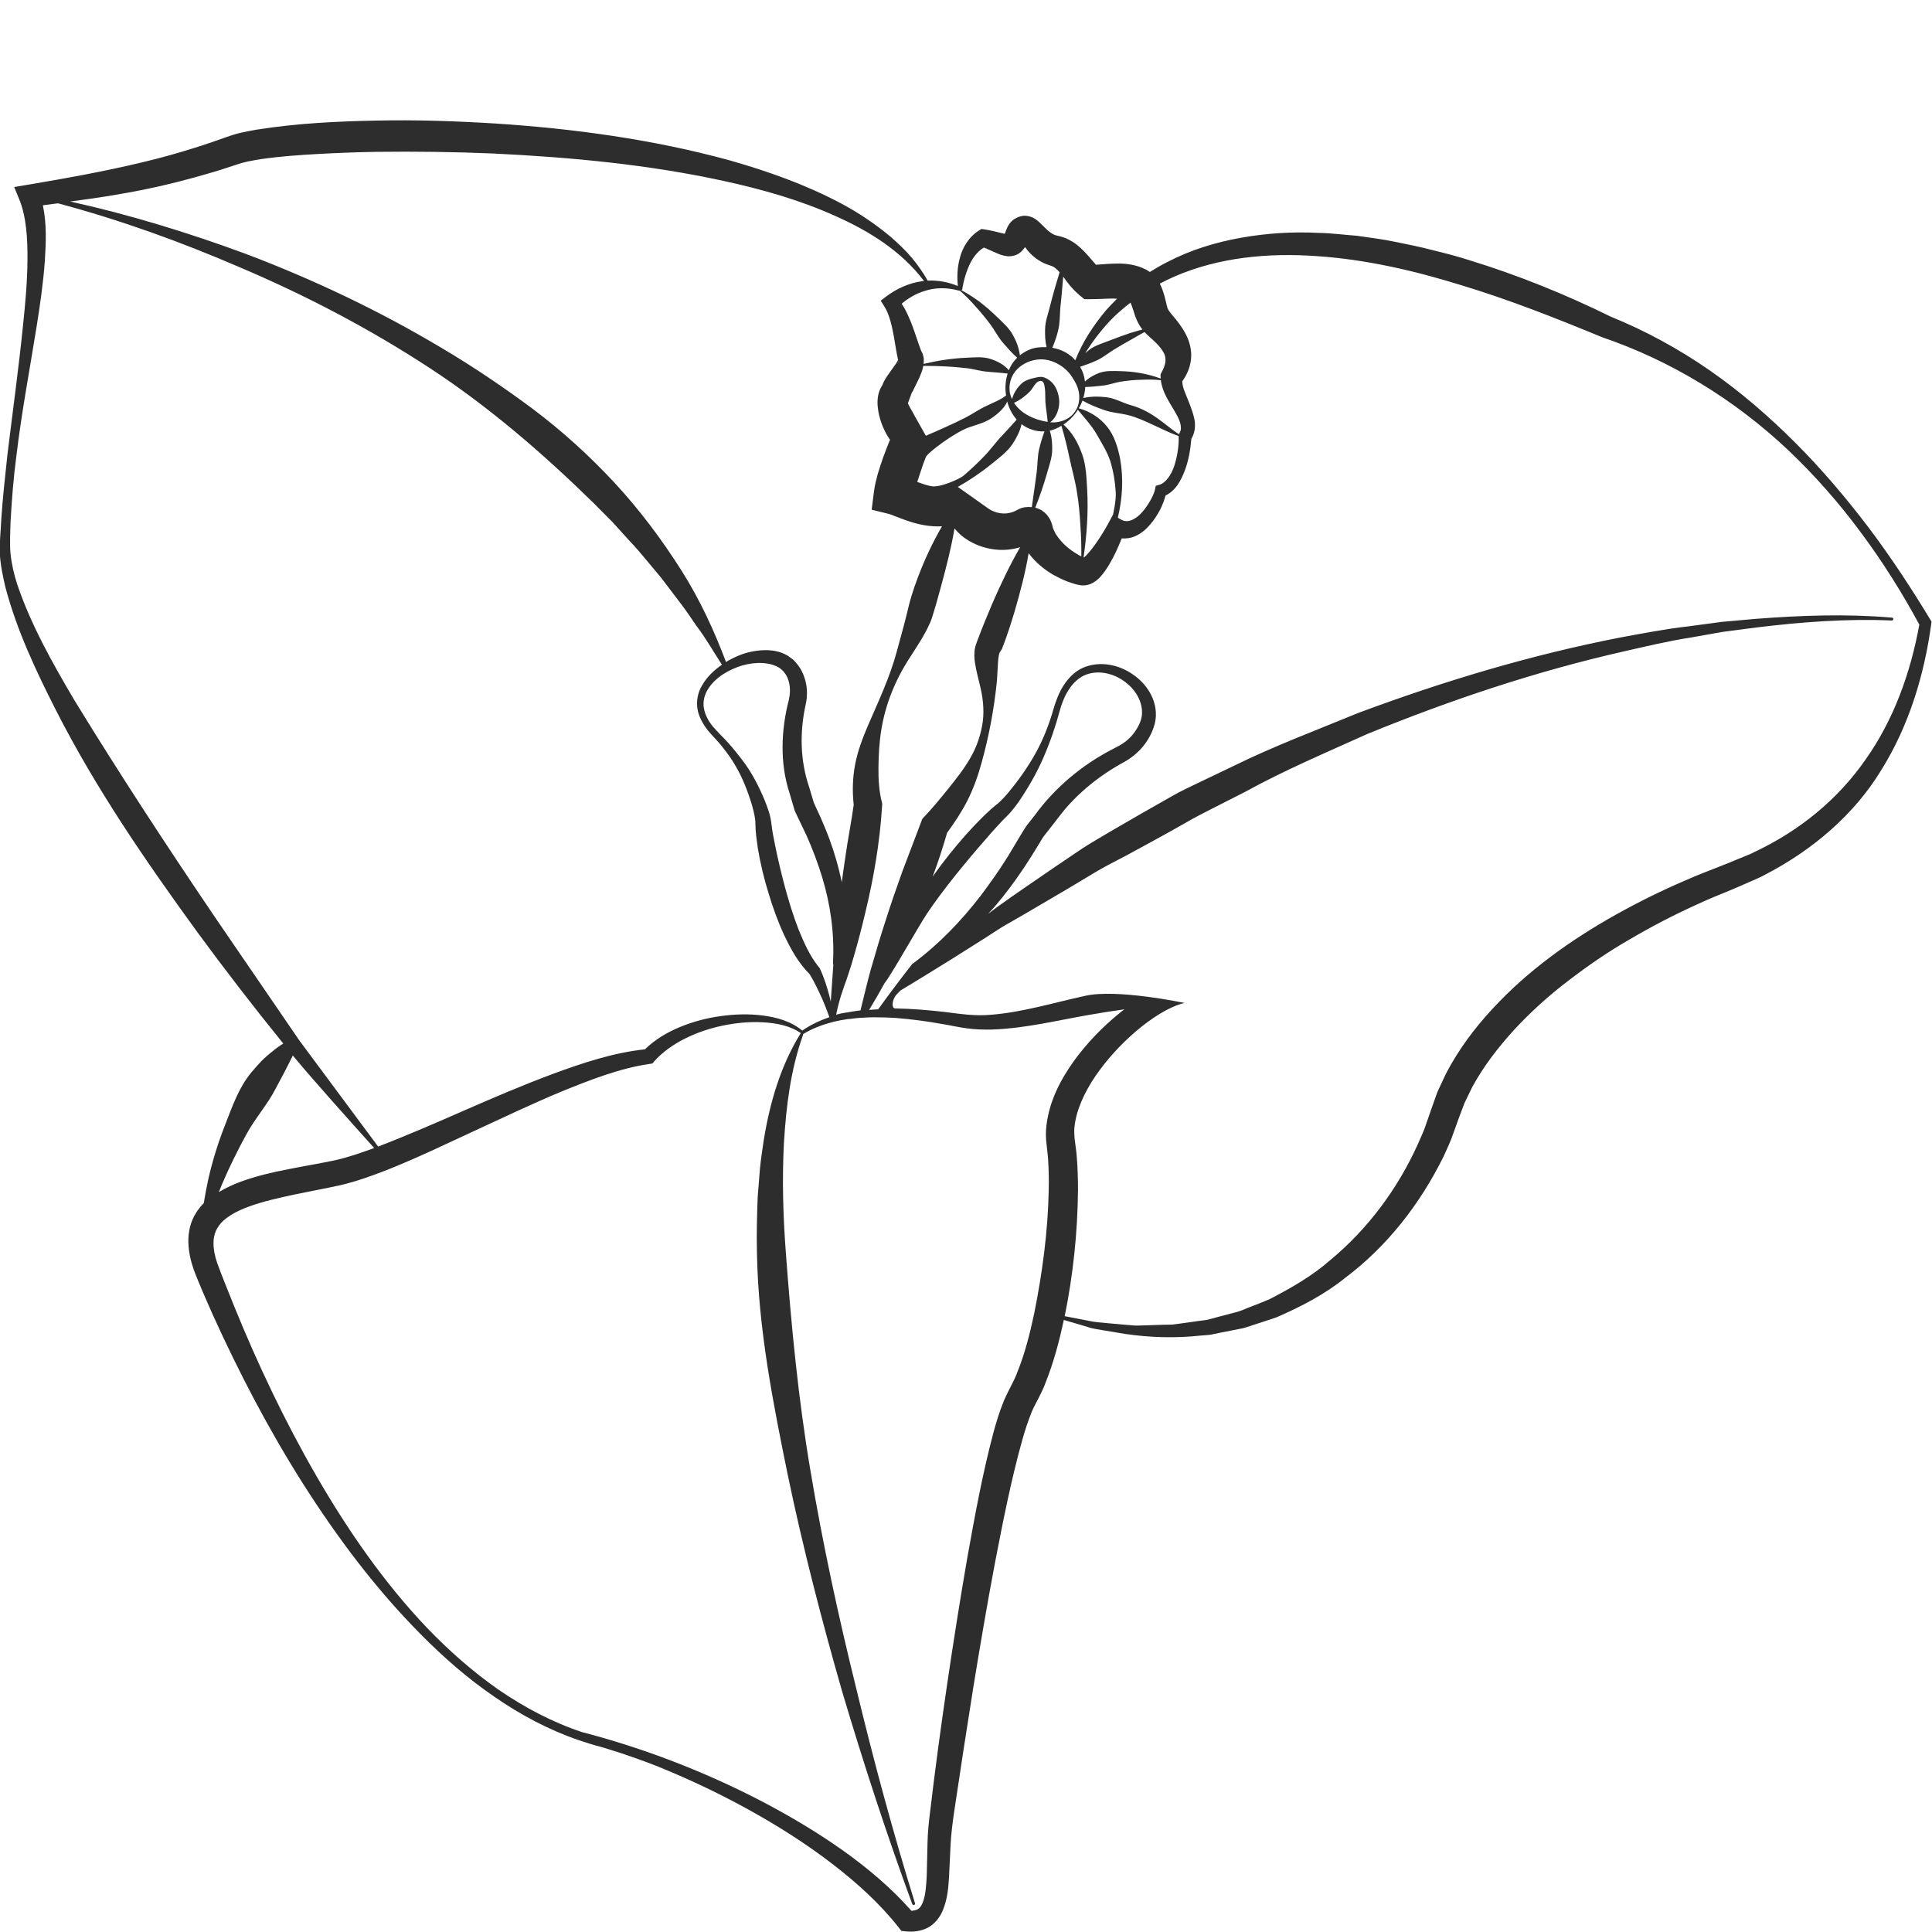 <?xml version="1.0" encoding="utf-8"?>
<!-- Generator: Adobe Illustrator 24.1.2, SVG Export Plug-In . SVG Version: 6.00 Build 0)  -->
<svg version="1.1" id="Layer_1" xmlns="http://www.w3.org/2000/svg" xmlns:xlink="http://www.w3.org/1999/xlink" x="0px" y="0px"
	 viewBox="0 0 128 128" style="enable-background:new 0 0 128 128;" xml:space="preserve">
<style type="text/css">
	.st0{fill:#2D2D2D;}
</style>
<path class="st0" d="M127.93,41.12c-1.28-2.12-2.64-4.19-4.13-6.17c-1.5-1.97-3.1-3.86-4.85-5.61c-1.75-1.75-3.64-3.39-5.69-4.81
	c-2.05-1.42-4.26-2.63-6.59-3.57l0.05,0.02c-3.01-1.48-6.14-2.75-9.37-3.74c-0.8-0.26-1.62-0.47-2.45-0.67
	c-0.82-0.22-1.65-0.38-2.48-0.55c-0.83-0.18-1.68-0.27-2.52-0.4c-0.85-0.06-1.69-0.18-2.55-0.19c-1.7-0.09-3.43,0.02-5.12,0.32
	c-1.69,0.3-3.36,0.81-4.89,1.61c-0.4,0.2-0.78,0.42-1.16,0.66c-0.09-0.06-0.17-0.12-0.26-0.16c-0.34-0.18-0.65-0.26-0.94-0.32
	c-0.57-0.11-1.06-0.08-1.53-0.06l-0.84,0.06c-0.29-0.31-0.66-0.83-1.26-1.32c-0.2-0.16-0.45-0.31-0.72-0.43
	c-0.25-0.11-0.64-0.19-0.64-0.19c-0.17-0.04-0.34-0.14-0.57-0.33c-0.11-0.1-0.23-0.22-0.38-0.37c-0.08-0.08-0.16-0.16-0.3-0.28
	c-0.12-0.09-0.33-0.27-0.73-0.32c-0.24-0.02-0.29,0.01-0.42,0.04c-0.12,0.03-0.25,0.09-0.38,0.17c-0.25,0.16-0.39,0.39-0.46,0.53
	c-0.11,0.24-0.15,0.36-0.18,0.45c-0.04-0.01-0.09-0.02-0.14-0.03c-0.35-0.08-0.74-0.19-1.13-0.25l-0.28-0.04l-0.13,0.08
	c-0.72,0.45-1.13,1.17-1.3,1.85c-0.17,0.62-0.19,1.24-0.13,1.85c-0.62-0.26-1.3-0.39-2-0.36c-0.3-0.53-0.65-1.03-1.04-1.5
	c-0.43-0.51-0.91-0.96-1.41-1.4c-1.02-0.85-2.13-1.6-3.3-2.22c-2.34-1.24-4.85-2.13-7.38-2.85c-5.09-1.39-10.32-2.1-15.55-2.44
	c-2.62-0.16-5.24-0.25-7.87-0.19c-2.63,0.05-5.25,0.18-7.91,0.6c-0.34,0.06-0.67,0.12-1.02,0.2c-0.33,0.07-0.76,0.21-1.03,0.31
	c-0.6,0.22-1.21,0.42-1.82,0.62c-1.22,0.39-2.45,0.74-3.69,1.03c-2.49,0.6-5.04,1.06-7.6,1.49l-0.9,0.15l0.34,0.83
	c0.47,1.14,0.55,2.6,0.54,4c-0.01,1.42-0.14,2.86-0.29,4.29c-0.29,2.87-0.69,5.75-1.04,8.63c-0.15,1.44-0.32,2.89-0.41,4.34
	c-0.03,0.74-0.12,1.43-0.09,2.21c0.04,0.76,0.2,1.49,0.37,2.22c0.76,2.87,2.02,5.53,3.34,8.13c2.65,5.21,5.96,10.02,9.37,14.71
	c1.84,2.51,3.74,4.97,5.7,7.39c-0.25,0.15-0.49,0.32-0.71,0.51c-0.26,0.2-0.51,0.42-0.74,0.65c-0.22,0.23-0.44,0.48-0.65,0.73
	c-0.84,1-1.27,2.25-1.73,3.43c-0.47,1.18-0.85,2.4-1.13,3.62c-0.12,0.54-0.22,1.09-0.31,1.63c-0.19,0.2-0.37,0.41-0.52,0.66
	c-0.38,0.59-0.52,1.31-0.5,1.96c0.02,0.65,0.17,1.25,0.36,1.8c0.21,0.56,0.4,1,0.61,1.5c0.21,0.49,0.42,0.97,0.64,1.46
	c1.75,3.86,3.71,7.62,5.98,11.2c2.27,3.57,4.82,6.98,7.81,9.99c1.49,1.51,3.09,2.91,4.84,4.11c1.74,1.21,3.63,2.22,5.65,2.91
	c0.5,0.17,1.02,0.33,1.53,0.46c0.5,0.16,0.99,0.3,1.48,0.47c0.99,0.34,1.97,0.69,2.92,1.1c1.92,0.81,3.8,1.72,5.61,2.74
	c1.82,1.02,3.57,2.14,5.21,3.4c1.64,1.26,3.18,2.65,4.42,4.23l0.18,0.23l0.31,0.03c0.42,0.04,0.92,0.01,1.41-0.23
	c0.49-0.25,0.83-0.71,1.01-1.13c0.35-0.84,0.38-1.59,0.43-2.32l0.1-2.11c0.04-0.69,0.12-1.32,0.22-2.03
	c0.41-2.77,0.84-5.55,1.28-8.32c0.45-2.77,0.92-5.53,1.44-8.28c0.53-2.74,1.07-5.5,1.81-8.14c0.18-0.66,0.4-1.3,0.63-1.87
	c0.17-0.43,0.67-1.24,0.91-1.92c0.55-1.38,0.91-2.76,1.21-4.16l1.53,0.45c0.4,0.14,0.82,0.19,1.24,0.26l1.25,0.21
	c1.68,0.25,3.4,0.3,5.1,0.11c0.21-0.02,0.43-0.02,0.64-0.06l0.63-0.13l1.27-0.25c0.43-0.07,0.83-0.25,1.24-0.37
	c0.41-0.14,0.83-0.26,1.23-0.41c1.58-0.69,3.15-1.5,4.5-2.59c2.79-2.09,4.98-4.91,6.53-8.05c0.18-0.4,0.37-0.8,0.53-1.21l0.45-1.25
	l0.41-1.09l0.51-1.05c0.75-1.38,1.73-2.65,2.81-3.83c1.09-1.17,2.29-2.26,3.59-3.24c1.29-0.99,2.64-1.92,4.06-2.73
	c1.41-0.83,2.87-1.59,4.37-2.27c0.74-0.35,1.51-0.66,2.27-0.97c0.37-0.15,0.79-0.34,1.18-0.51c0.39-0.18,0.8-0.33,1.18-0.55
	c3.07-1.6,5.85-3.94,7.65-6.92c1.84-2.95,2.84-6.31,3.3-9.66l0.02-0.15L127.93,41.12z M76.18,22.34c0.3,0.26,0.56,0.51,0.73,0.74
	c0.18,0.24,0.29,0.44,0.3,0.67c0.03,0.23-0.04,0.51-0.2,0.82l-0.12,0.23l0,0.12c0,0.06,0.01,0.11,0.01,0.16
	c-0.84-0.31-1.73-0.47-2.65-0.49c-0.47-0.01-0.97-0.05-1.43,0.12c-0.34,0.13-0.67,0.31-0.94,0.57c-0.03-0.34-0.14-0.68-0.32-0.98
	c0.36-0.12,0.7-0.24,1.03-0.39c0.43-0.18,0.8-0.49,1.2-0.74c0.41-0.25,0.82-0.49,1.24-0.72c0.26-0.15,0.53-0.31,0.8-0.45
	C75.95,22.13,76.07,22.24,76.18,22.34z M74.21,30.39c-0.15-0.74-0.37-1.52-0.87-2.13c-0.48-0.6-1.16-1.02-1.87-1.21
	c0.1-0.16,0.18-0.33,0.25-0.51c0.47,0.27,0.94,0.45,1.42,0.62c0.51,0.19,1.06,0.21,1.59,0.34c1.01,0.24,2.32,1.03,3.36,1.39l0,0.02
	c0.02,0.65-0.09,1.31-0.28,1.92c-0.19,0.6-0.57,1.17-1.01,1.29l-0.23,0.07l-0.05,0.25c-0.05,0.25-0.22,0.58-0.39,0.86
	c-0.17,0.28-0.37,0.55-0.59,0.77c-0.22,0.22-0.48,0.38-0.7,0.43c-0.23,0.06-0.41,0.02-0.61-0.1l-0.17-0.1
	C74.36,33.04,74.45,31.72,74.21,30.39z M72.03,32.47c-0.05-0.79-0.06-1.62-0.34-2.39c-0.26-0.72-0.64-1.43-1.23-1.95
	c0.32-0.22,0.59-0.48,0.81-0.77c0.05-0.07,0.09-0.14,0.14-0.21c0.47,0.57,0.91,1.04,1.24,1.61c0.32,0.57,0.69,1.13,0.91,1.79
	c0.2,0.66,0.32,1.36,0.36,2.06c0.04,0.53-0.18,1.49-0.18,1.49l-0.33,0.61c-0.26,0.48-0.58,0.98-0.9,1.43
	c-0.16,0.22-0.34,0.44-0.51,0.62c-0.05,0.06-0.12,0.12-0.18,0.17c-0.01,0-0.02-0.01-0.03-0.01C72,35.46,72.11,33.97,72.03,32.47z
	 M64.61,44.01c0.08,0.47,0.19,0.88,0.29,1.3c0.21,0.82,0.32,1.67,0.21,2.51c-0.12,0.84-0.39,1.65-0.82,2.39
	c-0.42,0.74-0.95,1.4-1.47,2.05c-0.52,0.65-1.05,1.29-1.63,1.9l-0.09,0.1l-0.08,0.22l-1.22,3.21c-0.39,1.08-0.77,2.18-1.12,3.28
	c-0.36,1.1-0.69,2.22-1.01,3.34c-0.2,0.72-0.65,2.59-0.66,2.63c-0.21,0.02-0.42,0.06-0.62,0.09l-0.22,0.04
	c-0.03,0.01-0.06,0.01-0.09,0.01c-0.29,0.05-0.39,0.06-0.68,0.15c-0.01-0.04,0.21-0.98,0.38-1.45c0,0,0.18-0.56,0.3-0.86
	c0.11-0.33,0.21-0.65,0.32-0.98c0.34-1.14,0.65-2.28,0.92-3.44c0.28-1.15,0.52-2.31,0.71-3.48c0.19-1.18,0.33-2.32,0.41-3.61
	l0.01-0.15l-0.02-0.1c-0.19-0.73-0.24-1.51-0.23-2.32c0.01-0.81,0.05-1.65,0.19-2.49c0.27-1.69,0.93-3.31,1.88-4.77
	c0.47-0.74,0.97-1.46,1.35-2.32c0.09-0.2,0.18-0.49,0.23-0.67l0.18-0.6l0.34-1.23c0.33-1.22,0.65-2.46,0.87-3.75
	c0.2,0.24,0.42,0.46,0.65,0.62c0.7,0.5,1.5,0.76,2.33,0.8c0.42,0.02,0.84-0.03,1.25-0.14c0.04-0.01,0.08-0.03,0.12-0.04
	c-0.7,1.21-1.29,2.46-1.84,3.72c-0.34,0.8-0.67,1.6-0.97,2.4c-0.04,0.11-0.06,0.17-0.12,0.33c-0.06,0.18-0.09,0.35-0.1,0.5
	C64.54,43.52,64.57,43.77,64.61,44.01z M61.4,60.55c0.59-0.88,1.24-1.73,1.9-2.56c0.67-0.83,1.35-1.65,2.06-2.45
	c0.34-0.41,0.71-0.8,1.06-1.18l0.27-0.27c0.11-0.11,0.22-0.22,0.31-0.33c0.19-0.22,0.36-0.45,0.52-0.68
	c0.62-0.92,1.17-1.87,1.61-2.89c0.44-1.01,0.8-2.05,1.08-3.1c0.27-1,0.81-2.02,1.73-2.39c0.93-0.35,2-0.04,2.74,0.59
	c0.76,0.62,1.17,1.61,0.9,2.43c-0.13,0.4-0.4,0.83-0.72,1.15c-0.16,0.16-0.34,0.31-0.54,0.43c-0.19,0.13-0.4,0.22-0.66,0.36
	c-1.98,1.03-3.78,2.53-5.1,4.35l-0.52,0.66c-0.17,0.23-0.31,0.49-0.45,0.71l-0.82,1.37c-0.56,0.9-1.17,1.76-1.81,2.61
	c-1.29,1.67-2.76,3.2-4.47,4.47l-0.06,0.04l-0.02,0.03c-0.44,0.57-0.89,1.15-1.32,1.73c-0.31,0.41-0.61,0.83-0.91,1.24
	c-0.2,0.01-0.4,0.02-0.6,0.04c0.36-0.59,0.7-1.18,1.03-1.78C59.07,64.56,60.82,61.43,61.4,60.55z M60.55,25.76
	c0.11-0.23,0.24-0.48,0.37-0.76c0.08-0.21,0.19-0.42,0.25-0.76c0.96,0,1.91,0.04,2.84,0.15c0.5,0.05,0.97,0.21,1.44,0.24
	c0.43,0.04,0.84,0.06,1.31,0.12c-0.15,0.47-0.18,0.95-0.11,1.42c0,0.01,0,0.02,0.01,0.03c-0.4,0.31-0.84,0.46-1.28,0.68
	c-0.48,0.21-0.93,0.54-1.42,0.79c-0.85,0.43-1.73,0.82-2.62,1.2l-0.75-1.33c-0.08-0.18-0.33-0.56-0.44-0.82l0.29-0.79
	c0.01,0.04,0,0.08-0.01,0.12C60.44,25.98,60.5,25.87,60.55,25.76z M61.01,31.2c0.1-0.31,0.21-0.62,0.33-0.92
	c0.11-0.29,1.95-1.66,2.87-1.97c0.54-0.19,1.11-0.32,1.59-0.68c0.24-0.18,0.47-0.36,0.67-0.61c0.1-0.12,0.2-0.26,0.26-0.42
	c0.11,0.43,0.32,0.85,0.63,1.2c-0.32,0.36-0.63,0.7-0.95,1.04c-0.42,0.43-0.77,0.94-1.21,1.39c-0.43,0.45-0.89,0.88-1.37,1.29
	c-0.22,0.19-1.55,0.81-2.13,0.69c-0.28-0.05-0.58-0.15-0.91-0.27c-0.01,0-0.02-0.01-0.02-0.01C60.85,31.7,60.93,31.44,61.01,31.2z
	 M69.4,25.11c-0.13-0.07-0.29-0.15-0.45-0.14c-0.15,0-0.29,0.04-0.43,0.07c-0.28,0.06-0.56,0.15-0.77,0.31
	c-0.33,0.29-0.58,0.65-0.7,1.09c-0.05-0.1-0.09-0.2-0.12-0.32c-0.15-0.59,0.05-1.25,0.46-1.66c0.41-0.41,0.95-0.62,1.48-0.65
	c0.54-0.03,1.06,0.17,1.49,0.47c0.21,0.15,0.4,0.33,0.56,0.54c0.04,0.06,0.04,0.06,0.14,0.21l0,0c0.11,0.17,0.21,0.34,0.29,0.53
	c0.23,0.53,0.23,1.24-0.16,1.75c-0.37,0.52-1.04,0.72-1.61,0.67c0.43-0.34,0.6-0.89,0.6-1.38C70.15,26.06,69.97,25.45,69.4,25.11z
	 M69.41,27.95c-0.51-0.08-0.97-0.23-1.41-0.49c-0.31-0.18-0.6-0.44-0.82-0.77c0.45-0.21,0.78-0.48,1.07-0.77
	c0.15-0.17,0.25-0.39,0.42-0.56c0.17-0.16,0.4-0.18,0.48,0.02c0.13,0.38,0.09,0.83,0.11,1.25C69.29,27.05,69.37,27.44,69.41,27.95z
	 M67.5,33.73l-0.25,0.13l-0.12,0.05c-0.08,0.03-0.17,0.06-0.25,0.07c-0.17,0.04-0.34,0.05-0.52,0.03c-0.35-0.03-0.72-0.18-0.98-0.39
	c-0.28-0.2-1.92-1.36-1.92-1.36c0.77-0.44,1.52-0.94,2.22-1.51c0.5-0.41,1.05-0.8,1.42-1.36c0.25-0.39,0.48-0.82,0.58-1.29
	c0.43,0.33,0.98,0.51,1.52,0.48c-0.14,0.38-0.25,0.75-0.34,1.12c-0.13,0.5-0.11,1.02-0.17,1.54c-0.1,0.78-0.22,1.57-0.33,2.36
	C68.06,33.57,67.76,33.6,67.5,33.73z M69.36,31.38c0.14-0.51,0.34-1.02,0.35-1.56c0.01-0.42-0.02-0.86-0.16-1.29
	c0.02-0.01,0.05,0,0.07-0.01c0.26-0.07,0.48-0.18,0.7-0.31c0.22,0.72,0.38,1.4,0.53,2.1c0.15,0.73,0.37,1.47,0.49,2.23
	c0.13,0.76,0.2,1.53,0.24,2.31c0.05,0.67,0.07,1.34,0.06,2.01c-0.05-0.03-0.1-0.05-0.16-0.08c-0.21-0.12-0.43-0.26-0.62-0.41
	c-0.39-0.3-0.7-0.65-0.92-1c-0.09-0.18-0.19-0.36-0.22-0.55l-0.02-0.07c-0.02-0.07-0.07-0.22-0.13-0.33
	c-0.12-0.23-0.3-0.44-0.53-0.59c-0.14-0.09-0.29-0.15-0.45-0.2C68.88,32.9,69.14,32.15,69.36,31.38z M74.91,26.84
	c-0.54-0.15-1.03-0.45-1.59-0.52c-0.51-0.06-1.03-0.07-1.55,0.05c0.07-0.23,0.12-0.48,0.13-0.73c0.41-0.01,0.78-0.05,1.14-0.09
	c0.42-0.04,0.83-0.21,1.26-0.27c0.43-0.07,0.88-0.11,1.32-0.12c0.43-0.02,0.86-0.02,1.29,0.03c0.05,0.43,0.2,0.77,0.34,1.06
	c0.18,0.35,0.37,0.65,0.54,0.94c0.17,0.29,0.33,0.57,0.4,0.83c0.07,0.26,0.07,0.46-0.03,0.65l-0.05,0.1
	C77.2,28.19,76.4,27.26,74.91,26.84z M74.9,20.05l0.09,0.23c0.06,0.16,0.11,0.32,0.19,0.58c0.08,0.25,0.24,0.61,0.43,0.87
	c0.03,0.04,0.05,0.07,0.08,0.1c-0.28,0.07-0.55,0.16-0.83,0.24c-0.46,0.16-0.92,0.32-1.37,0.5c-0.45,0.18-0.94,0.31-1.33,0.61
	c-0.09,0.07-0.17,0.15-0.26,0.22c0.54-0.87,1.17-1.68,1.89-2.4C74.15,20.66,74.52,20.34,74.9,20.05z M70.44,18.33
	c0.25,0.35,0.57,0.8,1.13,1.27l0.27,0.22l0.4,0c0.54,0,0.92-0.03,1.32-0.04c0.16,0,0.31,0,0.45,0.01c-0.24,0.24-0.48,0.48-0.71,0.74
	c-0.85,1.01-1.58,2.12-2.06,3.34c-0.1-0.12-0.21-0.23-0.34-0.32c-0.34-0.27-0.75-0.43-1.18-0.51c0.16-0.38,0.29-0.75,0.38-1.13
	c0.13-0.5,0.11-1.02,0.15-1.53C70.33,19.69,70.38,19.01,70.44,18.33z M63.75,19.17L63.75,19.17c0.1-0.63,0.29-1.26,0.56-1.79
	c0.23-0.43,0.53-0.78,0.88-0.98l0.84,0.37c0.19,0.08,0.38,0.17,0.74,0.21c0.18,0.01,0.46-0.02,0.71-0.17
	c0.12-0.08,0.21-0.16,0.29-0.26c0.06-0.07,0.1-0.12,0.14-0.18c0,0,0,0,0,0c0.05,0.07,0.11,0.14,0.17,0.22
	c0.29,0.35,0.74,0.73,1.29,0.93c0.36,0.12,0.33,0.11,0.43,0.16c0.08,0.05,0.15,0.1,0.23,0.18c0.06,0.05,0.11,0.11,0.17,0.18
	c-0.23,0.74-0.44,1.48-0.63,2.23c-0.12,0.51-0.32,1-0.33,1.53c-0.01,0.39,0,0.8,0.1,1.2c-0.19-0.01-0.39,0-0.58,0.02
	c-0.44,0.05-0.85,0.25-1.19,0.52c-0.06-0.47-0.22-0.9-0.44-1.3c-0.25-0.49-0.67-0.85-1.05-1.22c-0.38-0.37-0.79-0.73-1.21-1.05
	c-0.38-0.27-0.75-0.52-1.17-0.74C63.74,19.2,63.75,19.19,63.75,19.17z M63.51,19.25c0.02,0,0.03,0,0.05,0
	c0.02,0.01,0.03,0.02,0.05,0.03c0,0,0,0,0.01,0c0.34,0.3,0.69,0.65,0.99,1c0.35,0.38,0.67,0.77,0.98,1.18
	c0.31,0.41,0.53,0.87,0.86,1.25c0.29,0.33,0.58,0.67,0.94,0.99c-0.15,0.15-0.28,0.31-0.38,0.48c-0.07,0.11-0.12,0.23-0.17,0.35
	c-0.32-0.38-0.78-0.61-1.22-0.75c-0.52-0.17-1.06-0.1-1.58-0.08c-0.97,0.04-1.92,0.19-2.85,0.41c0.01-0.12,0.02-0.24,0.01-0.39
	c-0.02-0.1-0.05-0.2-0.08-0.3c-0.03-0.08-0.02-0.05-0.04-0.07c-0.01-0.02-0.04-0.09-0.06-0.13l-0.13-0.35
	c-0.17-0.5-0.34-1.03-0.55-1.56c-0.17-0.4-0.34-0.8-0.6-1.19c0.44-0.37,0.95-0.67,1.51-0.84C61.96,19.04,62.75,19.04,63.51,19.25z
	 M9.83,12.5c1.29-0.27,2.58-0.6,3.85-0.97c0.64-0.18,1.27-0.38,1.89-0.59c0.34-0.12,0.53-0.17,0.84-0.24
	c0.29-0.06,0.59-0.11,0.9-0.16c1.23-0.18,2.52-0.27,3.79-0.34c1.28-0.07,2.57-0.12,3.85-0.14c2.57-0.03,5.15,0,7.73,0.11
	c5.15,0.25,10.3,0.73,15.32,1.83c2.51,0.55,4.99,1.25,7.32,2.3c2.24,0.99,4.4,2.33,5.9,4.32c-0.04,0-0.08,0-0.13,0.01
	c-0.86,0.12-1.69,0.49-2.4,1.03l-0.34,0.26l0.28,0.45c0.21,0.35,0.36,0.83,0.47,1.32c0.11,0.5,0.19,1.01,0.28,1.55l0.08,0.42
	c0.02,0.09,0.03,0.15,0.06,0.25c0.01,0.03,0.05,0.13,0.03,0.11c-0.02-0.03-0.03-0.07-0.03-0.11c-0.02-0.16-0.06,0.07-0.2,0.24
	l-0.44,0.62c-0.08,0.12-0.17,0.24-0.26,0.4c-0.04,0.07-0.1,0.18-0.14,0.29l-0.01,0.04c-0.17,0.24-0.25,0.5-0.29,0.7
	c-0.05,0.28-0.05,0.51-0.03,0.73c0.04,0.42,0.13,0.78,0.26,1.13c0.13,0.35,0.28,0.67,0.51,1.01c0.01,0.02,0.03,0.04,0.05,0.06
	c-0.02,0.05-0.04,0.09-0.06,0.14c-0.14,0.34-0.27,0.69-0.4,1.04c-0.12,0.35-0.24,0.7-0.35,1.07c-0.1,0.37-0.2,0.74-0.26,1.2
	l-0.15,1.19l1.15,0.28c0.11,0.03,0.59,0.23,0.98,0.37c0.42,0.15,0.88,0.3,1.38,0.38c0.36,0.06,0.75,0.09,1.15,0.07
	c-0.63,1.08-1.15,2.2-1.59,3.36c-0.16,0.41-0.3,0.83-0.43,1.25c-0.06,0.21-0.13,0.43-0.18,0.65l-0.14,0.58
	c-0.19,0.77-0.43,1.62-0.66,2.47c-0.46,1.7-1.2,3.26-1.91,4.9c-0.35,0.82-0.68,1.68-0.85,2.59c-0.16,0.85-0.19,1.74-0.09,2.65
	c-0.14,1.05-0.38,2.23-0.54,3.37c-0.09,0.59-0.17,1.17-0.25,1.76c-0.05-0.23-0.1-0.47-0.16-0.7c-0.24-0.99-0.56-1.97-0.95-2.9
	c-0.19-0.47-0.4-0.94-0.61-1.38l-0.14-0.31l-0.1-0.34l-0.2-0.67c-0.6-1.76-0.64-3.65-0.22-5.53c0.12-0.56,0.1-1.18-0.1-1.75
	c-0.1-0.29-0.23-0.55-0.41-0.79c-0.1-0.12-0.2-0.25-0.31-0.36l-0.38-0.28c-0.54-0.32-1.14-0.39-1.68-0.36
	c-0.55,0.03-1.08,0.15-1.56,0.35c-0.29,0.12-0.58,0.26-0.85,0.43c-0.79-2.1-1.74-4.15-2.95-6.06c-1.3-2.05-2.77-4.02-4.43-5.81
	c-1.66-1.79-3.47-3.43-5.41-4.89c-1.95-1.45-3.96-2.81-6.04-4.04c-4.15-2.48-8.52-4.55-13.01-6.25c-3.8-1.4-7.67-2.59-11.61-3.46
	C6.37,13.13,8.11,12.86,9.83,12.5z M52.32,52.58l0.22,0.75l0.11,0.38l0.17,0.36c0.21,0.45,0.43,0.88,0.63,1.32
	c0.39,0.88,0.73,1.78,1.01,2.69c0.56,1.83,0.83,3.75,0.73,5.68l0,0.09l0.01,0.04l0.01,0.03l-0.17,2.44
	c-0.03-0.11-0.05-0.23-0.08-0.34c-0.17-0.64-0.36-1.26-0.66-1.89l-0.01-0.01l-0.05-0.06c-0.57-0.7-0.97-1.59-1.33-2.47
	c-0.35-0.9-0.63-1.82-0.89-2.76c-0.25-0.94-0.48-1.89-0.67-2.84c-0.1-0.47-0.19-0.96-0.24-1.39c-0.06-0.59-0.25-1.08-0.44-1.56
	c-0.39-0.94-0.86-1.86-1.48-2.67c-0.31-0.4-0.62-0.8-0.96-1.17c-0.33-0.37-0.71-0.72-1.01-1.08c-0.3-0.36-0.52-0.79-0.59-1.23
	c-0.07-0.44,0.05-0.89,0.3-1.27c0.5-0.77,1.37-1.26,2.24-1.53c0.87-0.25,1.87-0.24,2.5,0.18c0.07,0.06,0.14,0.12,0.21,0.18
	l0.16,0.21c0.11,0.16,0.18,0.35,0.23,0.54c0.1,0.38,0.08,0.78-0.01,1.18C51.75,48.35,51.65,50.57,52.32,52.58z M14.34,60.91
	c-3.24-4.78-6.4-9.6-9.4-14.5c-1.46-2.47-2.88-4.99-3.79-7.67c-0.22-0.67-0.38-1.36-0.45-2.04C0.66,36.36,0.67,36,0.67,35.64
	c0-0.36,0.02-0.72,0.03-1.08c0.08-1.44,0.19-2.88,0.38-4.31c0.34-2.87,0.88-5.71,1.34-8.58c0.23-1.44,0.44-2.88,0.55-4.36
	c0.07-1.2,0.14-2.43-0.13-3.71c0.33-0.04,0.67-0.09,1-0.13c4.12,1.1,8.14,2.55,12.05,4.24c4.38,1.86,8.6,4.07,12.56,6.66
	c3.96,2.59,7.54,5.69,10.89,8.97l1.24,1.25l1.18,1.3c0.41,0.42,0.78,0.88,1.16,1.33c0.37,0.46,0.77,0.89,1.12,1.37l1.07,1.41
	c0.37,0.47,0.68,0.97,1.02,1.45c0.63,0.82,1.13,1.72,1.7,2.59c-0.52,0.36-0.99,0.8-1.31,1.36c-0.28,0.45-0.4,1.03-0.31,1.57
	c0.09,0.54,0.37,1.01,0.68,1.41c0.33,0.41,0.69,0.73,0.98,1.12c0.3,0.38,0.59,0.77,0.83,1.19c0.5,0.83,0.84,1.73,1.12,2.65
	c0.13,0.46,0.24,0.92,0.23,1.32c0.01,0.55,0.09,1.04,0.16,1.55c0.17,1,0.4,1.98,0.7,2.94c0.29,0.97,0.63,1.92,1.06,2.84
	c0.43,0.9,0.92,1.8,1.67,2.55c0.31,0.5,0.58,1.08,0.84,1.65c0.17,0.39,0.32,0.8,0.47,1.2c-0.64,0.22-1.25,0.51-1.8,0.89c0,0,0,0,0,0
	c-0.74-0.62-1.69-0.88-2.61-1c-0.93-0.12-1.87-0.09-2.8,0.04c-0.93,0.13-1.85,0.37-2.73,0.74c-0.82,0.34-1.61,0.81-2.28,1.46
	c-2.13,0.23-4.11,0.9-6.05,1.61c-1.99,0.74-3.93,1.57-5.85,2.41c-1.92,0.84-3.84,1.68-5.77,2.42c0,0-0.01,0-0.01,0l-5.22-7.03
	c-0.04-0.06-0.09-0.13-0.15-0.22L14.34,60.91z M14.73,78.41c0.48-1.12,1.02-2.21,1.6-3.27c0.58-1.06,1.39-1.96,1.93-3.01
	c0.38-0.72,0.77-1.43,1.14-2.2c1.32,1.6,3.75,4.3,5.39,6.13c-0.87,0.32-1.74,0.62-2.59,0.81c-0.99,0.21-2.04,0.38-3.08,0.59
	c-1.04,0.2-2.1,0.44-3.17,0.83c-0.49,0.18-0.97,0.4-1.45,0.69C14.58,78.79,14.65,78.6,14.73,78.41z M69.34,75.83
	c0.03,0.35,0.08,0.65,0.1,0.99c0.04,0.66,0.06,1.34,0.04,2.02c-0.05,2.73-0.42,5.49-0.96,8.17c-0.28,1.33-0.62,2.66-1.11,3.88
	c-0.24,0.65-0.51,1.03-0.89,1.89c-0.3,0.73-0.51,1.43-0.7,2.12c-0.74,2.79-1.24,5.56-1.74,8.34c-0.48,2.78-0.92,5.57-1.33,8.35
	c-0.41,2.79-0.79,5.58-1.12,8.38c-0.09,0.69-0.17,1.45-0.18,2.16l-0.05,2.11c-0.03,0.67-0.08,1.35-0.27,1.82
	c-0.1,0.23-0.2,0.36-0.34,0.44c-0.09,0.05-0.24,0.08-0.4,0.1c-1.37-1.55-2.93-2.85-4.57-4.02c-1.74-1.23-3.57-2.31-5.45-3.29
	c-3.75-1.94-7.75-3.48-11.8-4.53c-1.96-0.65-3.81-1.63-5.52-2.8c-1.71-1.19-3.27-2.57-4.72-4.07c-2.88-3.02-5.27-6.48-7.36-10.09
	c-2.09-3.62-3.89-7.4-5.46-11.27c-0.38-0.96-0.8-1.96-1.13-2.88c-0.3-0.89-0.34-1.75,0.05-2.33c0.37-0.62,1.21-1.08,2.11-1.4
	c0.91-0.33,1.91-0.55,2.92-0.77c1.01-0.21,2.04-0.4,3.1-0.63c1.1-0.26,2.11-0.63,3.11-1.02c1.99-0.79,3.88-1.71,5.79-2.59
	c1.9-0.88,3.79-1.78,5.71-2.58c1.92-0.78,3.87-1.55,5.85-1.84l0.2-0.03l0.11-0.13c0.55-0.62,1.27-1.13,2.05-1.52
	c0.78-0.39,1.63-0.68,2.5-0.86c0.87-0.18,1.77-0.27,2.66-0.22c0.88,0.05,1.79,0.21,2.52,0.72c-0.01,0.01-0.02,0.01-0.02,0.02
	c-1.32,2.12-2.04,4.6-2.44,7.07c-0.09,0.62-0.19,1.24-0.25,1.87l-0.15,1.87c-0.05,1.25-0.08,2.5-0.05,3.75
	c0.09,5,1.06,9.89,2.05,14.73c1.01,4.84,2.25,9.62,3.61,14.36c1.41,4.73,2.93,9.41,4.63,14.03c0.02,0.05,0.07,0.07,0.12,0.06
	c0.05-0.02,0.08-0.07,0.06-0.12c-1.46-4.7-2.74-9.45-3.89-14.22c-1.18-4.77-2.22-9.57-3.03-14.4c-0.82-4.83-1.28-9.7-1.64-14.53
	c-0.18-2.42-0.25-4.84-0.12-7.26c0.15-2.41,0.44-4.82,1.27-7.13c0-0.01,0-0.02,0-0.04c0.59-0.36,1.24-0.61,1.9-0.78
	c0.08-0.03,0.1-0.03,0.18-0.05c0.29-0.07,0.58-0.12,0.87-0.16c0.05-0.01,0.09-0.01,0.14-0.01c0.04-0.01,0.1-0.01,0.15-0.02
	c0.16-0.02,0.31-0.04,0.47-0.05c0.14-0.01,0.21-0.01,0.35-0.02c0.18-0.01,0.35-0.02,0.53-0.02c0.04,0,0.12,0,0.17,0
	c0.45,0,0.9,0.01,1.34,0.04c1.05,0.08,2.1,0.22,3.15,0.41c0.53,0.08,1.03,0.21,1.6,0.28c0.56,0.08,1.12,0.09,1.67,0.08
	c2.23-0.08,4.33-0.61,6.42-0.97c0.78-0.14,1.56-0.26,2.35-0.37c-0.1,0.07-0.2,0.14-0.29,0.22c-1.15,0.93-2.18,1.99-3.06,3.2
	c-0.86,1.21-1.62,2.6-1.82,4.27C69.28,74.97,69.28,75.4,69.34,75.83z M123.6,50.32c-1.85,2.67-4.42,4.74-7.33,6.11
	c-0.35,0.19-0.74,0.32-1.11,0.48c-0.38,0.15-0.73,0.31-1.13,0.46c-0.79,0.31-1.59,0.61-2.37,0.96c-1.57,0.67-3.1,1.43-4.59,2.26
	c-2.98,1.67-5.82,3.68-8.19,6.25c-1.19,1.28-2.25,2.7-3.08,4.29l-0.57,1.22l-0.45,1.27l-0.39,1.12c-0.14,0.37-0.31,0.73-0.47,1.1
	c-1.32,2.91-3.29,5.58-5.77,7.63c-1.21,1.07-2.62,1.87-4.05,2.61c-0.37,0.16-0.75,0.3-1.12,0.45c-0.38,0.13-0.74,0.33-1.14,0.42
	l-1.18,0.31l-0.59,0.16c-0.2,0.05-0.4,0.06-0.6,0.09l-1.21,0.17c-0.2,0.02-0.41,0.06-0.61,0.08l-0.61,0.01l-1.23,0.04
	c-0.21,0-0.41,0.02-0.62,0.01l-0.62-0.05l-1.24-0.11c-0.41-0.04-0.83-0.06-1.23-0.16l-1.56-0.3c0.56-2.75,0.85-5.53,0.88-8.35
	c0-0.72-0.02-1.45-0.08-2.19c-0.02-0.36-0.09-0.76-0.13-1.11c-0.03-0.27-0.05-0.54-0.03-0.82c0.1-1.15,0.66-2.35,1.39-3.43
	c0.74-1.08,1.65-2.08,2.66-2.95c0.5-0.43,1.04-0.83,1.59-1.17c0.55-0.33,1.14-0.62,1.66-0.73c0,0-4.5-0.96-6.6-0.47
	c-2.1,0.46-4.16,1.09-6.22,1.25c-1.03,0.1-2.01-0.05-3.11-0.19c-1.07-0.12-2.15-0.21-3.24-0.23c-0.27,0-0.21-0.61,0.1-0.93
	c0.08-0.08,0.16-0.17,0.25-0.26c1.14-0.68,2.26-1.38,3.38-2.07l1.9-1.2c0.64-0.39,1.24-0.83,1.9-1.19c1.3-0.74,2.58-1.51,3.87-2.26
	l1.92-1.15c0.64-0.38,1.31-0.71,1.97-1.06c1.31-0.71,2.62-1.42,3.92-2.16c0.64-0.38,1.31-0.71,1.97-1.05l1.99-1.01
	c2.61-1.44,5.36-2.6,8.08-3.83c5.52-2.26,11.19-4.16,17.01-5.48c1.46-0.33,2.91-0.68,4.38-0.91l2.21-0.39l2.22-0.29
	c2.96-0.36,5.96-0.59,8.95-0.46l0.01,0c0.05,0,0.09-0.04,0.1-0.09c0-0.05-0.03-0.1-0.09-0.1c-3.01-0.26-6.02-0.15-9.02,0.08
	l-2.25,0.2l-2.24,0.3c-1.5,0.17-2.98,0.46-4.46,0.73c-5.92,1.15-11.72,2.89-17.38,5c-2.79,1.15-5.63,2.21-8.34,3.55l-2.05,0.98
	c-0.68,0.33-1.37,0.64-2.02,1.02c-1.32,0.74-2.63,1.5-3.94,2.26c-0.65,0.39-1.31,0.76-1.94,1.17l-1.88,1.27
	c-1.24,0.86-2.5,1.7-3.72,2.58c-0.22,0.16-0.43,0.33-0.65,0.49c0.14-0.16,0.29-0.31,0.43-0.47c0.72-0.84,1.38-1.73,1.99-2.65
	c0.3-0.46,0.6-0.92,0.88-1.39c0.15-0.24,0.26-0.46,0.41-0.66l0.48-0.61c0.32-0.4,0.63-0.83,0.96-1.22c0.34-0.39,0.7-0.76,1.08-1.1
	c0.76-0.69,1.61-1.3,2.51-1.81c0.21-0.12,0.49-0.26,0.74-0.45c0.25-0.18,0.48-0.39,0.69-0.62c0.41-0.48,0.71-0.99,0.88-1.64
	c0.16-0.64,0.04-1.33-0.24-1.88c-0.28-0.56-0.7-1.01-1.19-1.35c-0.95-0.68-2.25-0.94-3.35-0.45c-0.55,0.25-0.96,0.69-1.27,1.17
	c-0.31,0.48-0.5,1.01-0.66,1.54c-0.29,1.03-0.68,2.03-1.2,2.96c-0.51,0.92-1.14,1.8-1.81,2.61c-0.17,0.2-0.34,0.39-0.52,0.56
	c-0.09,0.09-0.18,0.17-0.27,0.23l-0.33,0.28c-0.42,0.37-0.8,0.77-1.18,1.16c-0.75,0.8-1.45,1.64-2.11,2.51
	c-0.2,0.26-0.39,0.54-0.59,0.81c0.36-0.95,0.67-1.92,0.96-2.91c0.49-0.67,0.95-1.36,1.33-2.1c0.41-0.81,0.72-1.68,0.96-2.56
	c0.48-1.74,0.81-3.48,1-5.31c0.04-0.45,0.05-0.91,0.08-1.3c0.01-0.2,0.03-0.38,0.06-0.51c0.02-0.06,0.03-0.11,0.04-0.14L66.38,43
	c0.32-0.82,0.59-1.65,0.84-2.49c0.37-1.27,0.71-2.55,0.93-3.86c0.45,0.61,1.02,1.07,1.61,1.42c0.31,0.17,0.62,0.33,0.94,0.45
	c0.17,0.06,0.33,0.12,0.51,0.17c0.09,0.03,0.17,0.04,0.3,0.07c0.3,0.06,0.55,0,0.72-0.06c0.34-0.15,0.5-0.31,0.65-0.46
	c0.14-0.15,0.25-0.3,0.35-0.44c0.2-0.29,0.36-0.57,0.51-0.85c0.22-0.42,0.4-0.84,0.58-1.28c0.3,0.02,0.6-0.02,0.85-0.13
	c0.45-0.19,0.78-0.49,1.04-0.8c0.27-0.31,0.48-0.65,0.66-0.99c0.14-0.29,0.26-0.58,0.35-0.92c0.34-0.17,0.6-0.42,0.79-0.69
	c0.23-0.33,0.38-0.68,0.51-1.03c0.24-0.66,0.35-1.34,0.41-2.04c0.24-0.38,0.28-0.88,0.21-1.25c-0.08-0.42-0.22-0.78-0.35-1.12
	c-0.13-0.34-0.27-0.65-0.37-0.94c-0.06-0.19-0.09-0.36-0.09-0.5c0.27-0.38,0.5-0.84,0.57-1.4c0.09-0.63-0.1-1.28-0.36-1.76
	c-0.26-0.49-0.58-0.88-0.88-1.23c-0.11-0.14-0.21-0.26-0.26-0.35c-0.05-0.1-0.06-0.14-0.1-0.29c-0.04-0.15-0.09-0.41-0.16-0.65
	c-0.03-0.12-0.08-0.25-0.12-0.37l-0.07-0.18l-0.04-0.09l-0.07-0.15c0.31-0.16,0.63-0.32,0.95-0.46c2.96-1.29,6.25-1.59,9.47-1.36
	c3.24,0.22,6.45,0.96,9.57,1.93c3.14,0.95,6.21,2.16,9.26,3.42l0.05,0.02c4.55,1.55,8.78,4.13,12.33,7.48
	c1.77,1.68,3.39,3.52,4.84,5.49c1.43,1.92,2.71,3.96,3.85,6.07C126.58,44.59,125.45,47.71,123.6,50.32z"/>
</svg>
